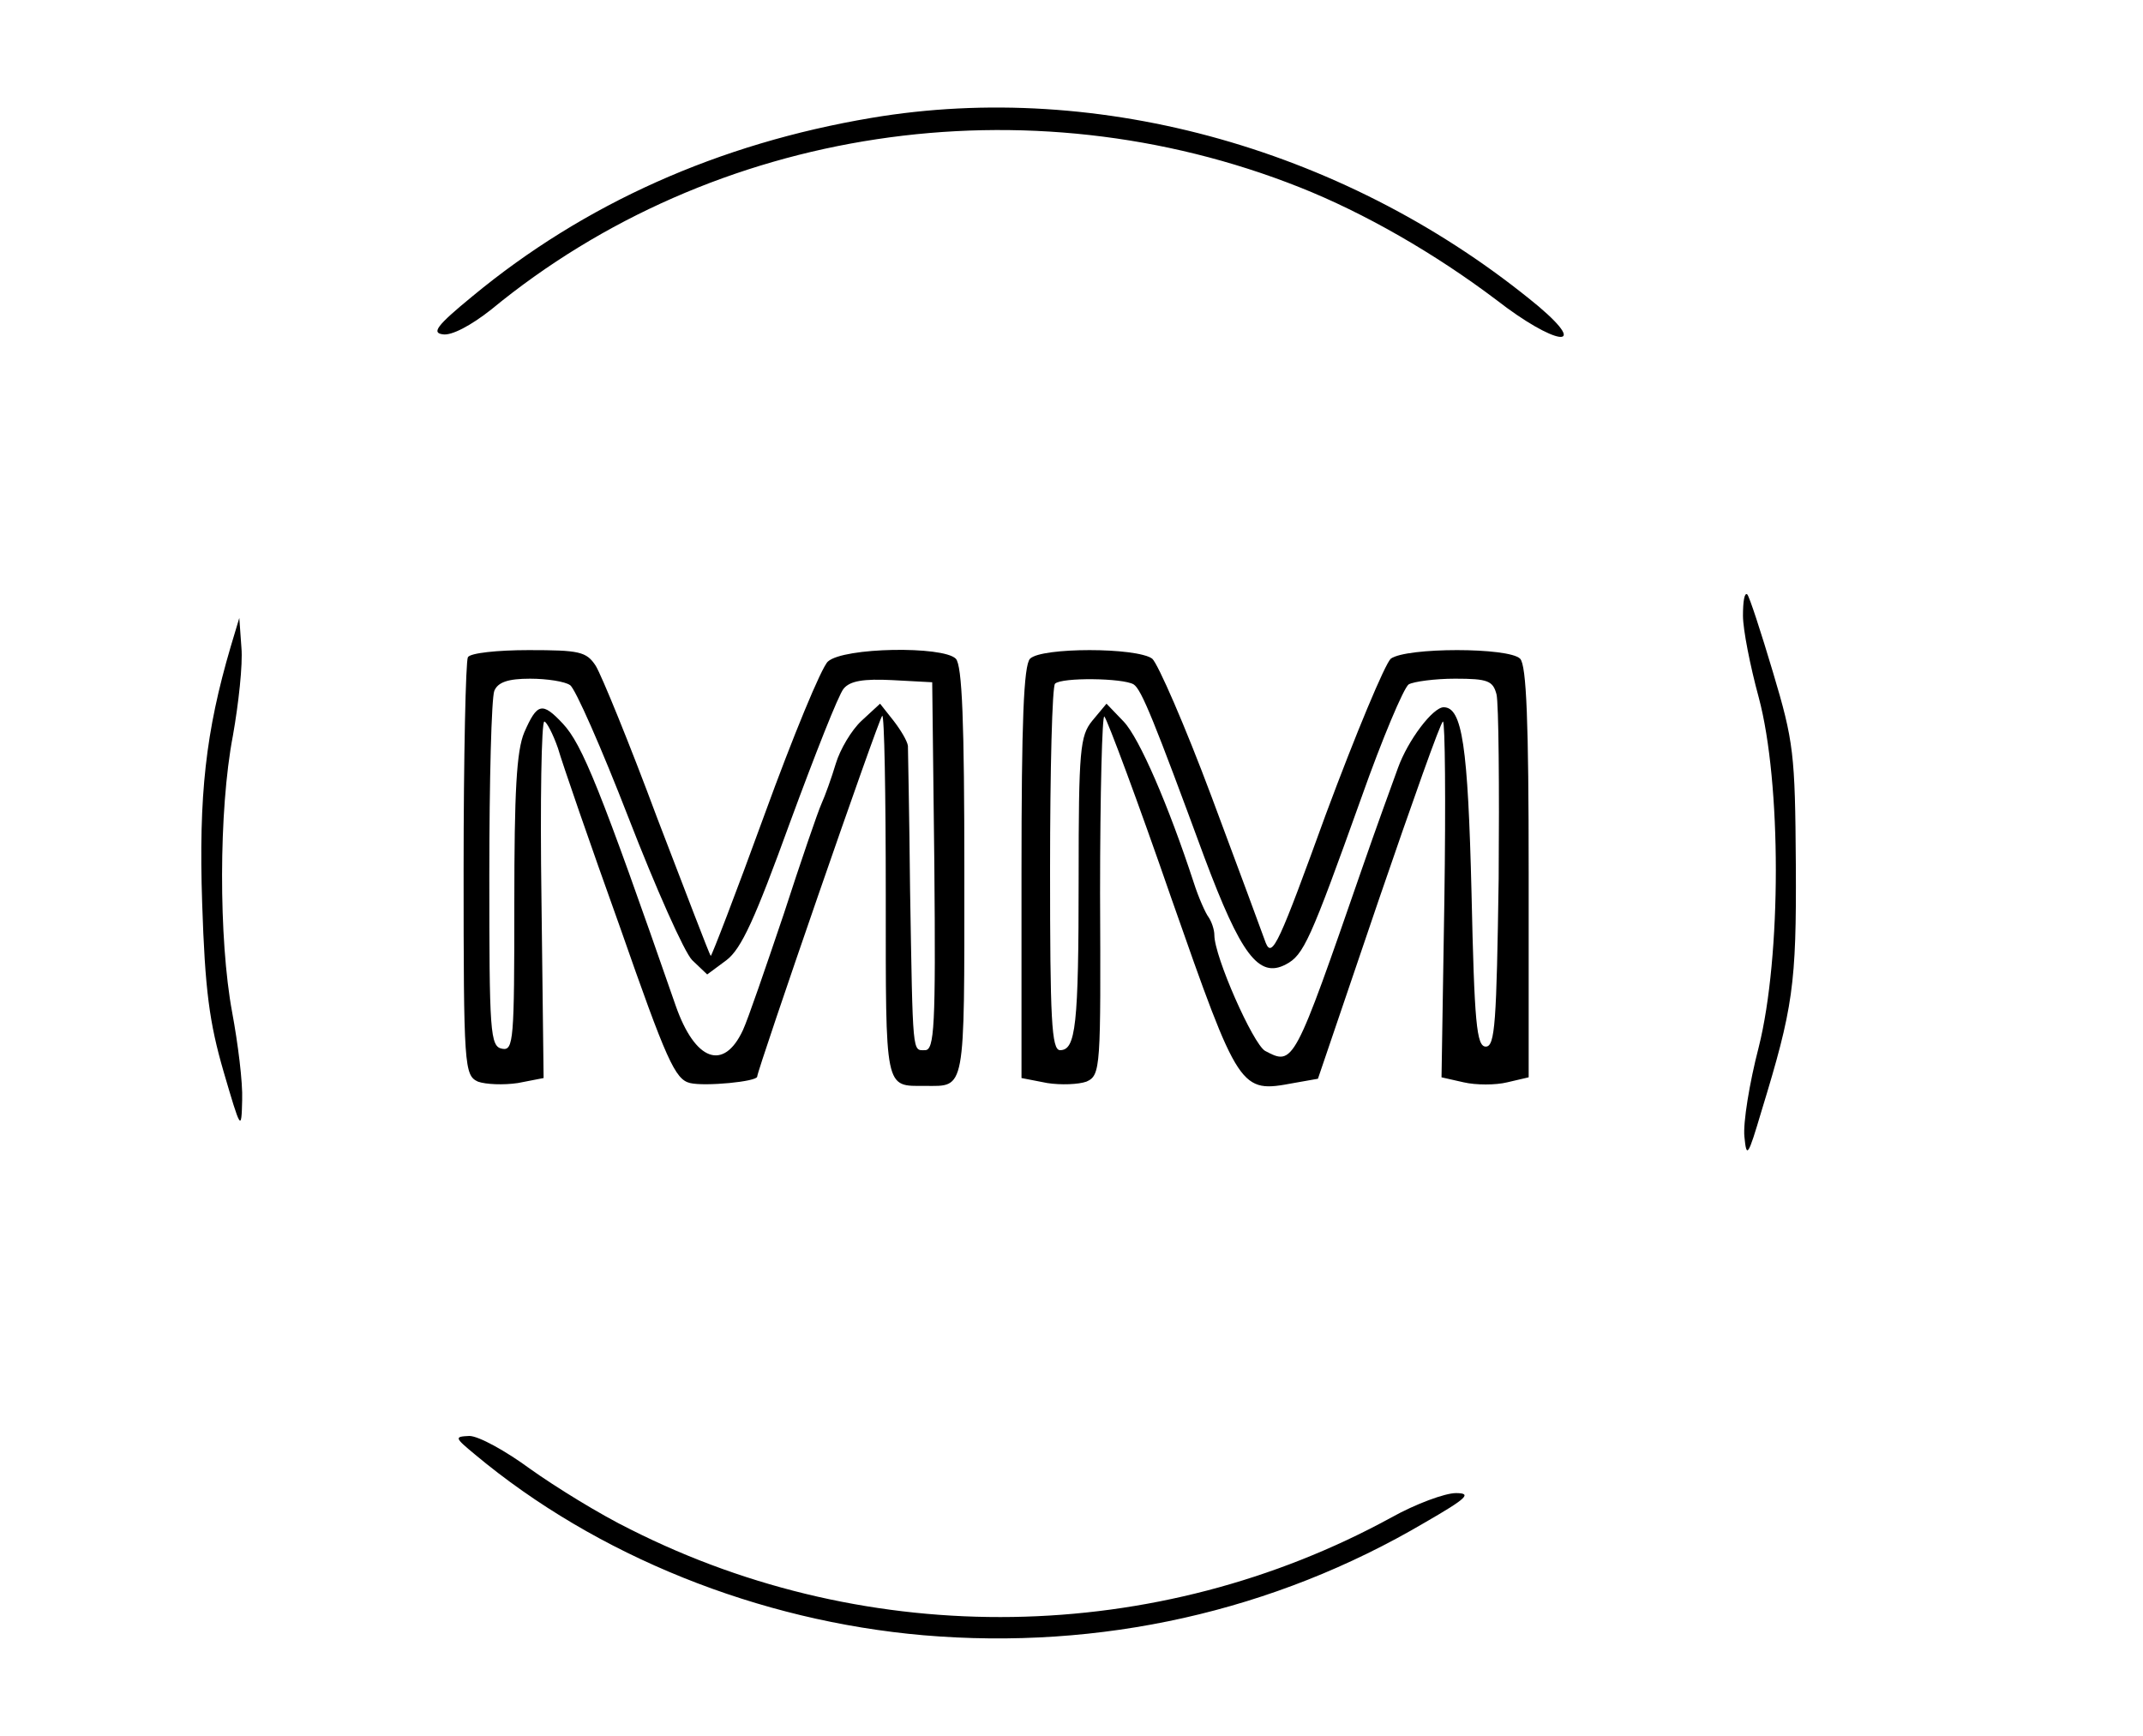 <svg version="1.0" xmlns="http://www.w3.org/2000/svg"
 width="300pt" height="243pt" viewBox="0 0 300 243"
 preserveAspectRatio="xMidYMid meet">
<g transform="translate(0,243) scale(0.1,-0.1)"
fill="#000000" stroke="none">
<path d="M1220 2265 c-214 -36 -402 -120 -559 -250 -50 -41 -57 -51 -41 -53
12 -2 39 12 68 35 311 256 750 322 1131 171 91 -36 190 -93 276 -158 81 -63
132 -71 59 -9 -264 219 -614 318 -934 264z"/>
<path d="M2440 1568 c0 -19 10 -70 22 -114 32 -119 32 -363 0 -490 -13 -50
-22 -106 -20 -125 3 -31 5 -28 24 36 44 144 49 176 48 345 -1 155 -3 172 -32
269 -17 57 -33 106 -36 109 -4 3 -6 -10 -6 -30z"/>
<path d="M323 1525 c-35 -119 -45 -208 -40 -359 4 -122 10 -167 30 -236 24
-82 25 -84 26 -40 1 25 -6 80 -14 123 -19 102 -19 283 1 387 8 45 14 100 12
123 l-3 42 -12 -40z"/>
<path d="M655 1510 c-3 -5 -6 -139 -6 -297 0 -277 1 -288 20 -297 11 -4 36 -5
56 -2 l36 7 -3 250 c-2 137 0 249 4 249 3 0 12 -17 19 -37 6 -21 45 -134 87
-251 65 -186 77 -213 98 -218 21 -5 94 2 94 9 0 9 170 501 175 505 3 3 5 -110
5 -250 0 -277 -2 -268 55 -268 57 0 55 -12 55 299 0 210 -3 290 -12 299 -18
18 -157 16 -179 -4 -9 -8 -49 -105 -89 -215 -40 -110 -74 -198 -75 -197 -2 2
-35 89 -75 193 -39 105 -78 200 -86 213 -13 20 -23 22 -94 22 -43 0 -82 -4
-85 -10z m143 -39 c7 -4 44 -88 82 -186 38 -98 78 -188 89 -199 l21 -20 27 20
c21 16 40 58 89 193 35 95 68 179 75 187 9 11 28 14 68 12 l56 -3 3 -257 c2
-225 0 -258 -13 -258 -18 0 -17 -10 -21 225 -1 105 -3 195 -3 201 -1 7 -10 22
-20 35 l-19 24 -26 -24 c-14 -13 -30 -40 -36 -60 -6 -20 -15 -45 -20 -56 -5
-11 -29 -81 -53 -155 -25 -74 -50 -147 -57 -162 -27 -58 -67 -43 -94 34 -106
305 -131 366 -158 395 -29 31 -36 29 -54 -12 -11 -26 -14 -83 -14 -240 0 -191
-1 -206 -17 -203 -17 3 -18 23 -18 243 0 132 3 248 7 258 5 12 19 17 50 17 24
0 49 -4 56 -9z"/>
<path d="M1442 1508 c-9 -9 -12 -89 -12 -300 l0 -287 36 -7 c19 -3 44 -2 55 2
20 9 20 19 19 264 0 140 3 251 6 247 4 -4 47 -119 94 -255 95 -271 96 -272
171 -258 l34 6 85 250 c47 137 87 250 90 250 3 0 4 -112 2 -249 l-4 -249 31
-7 c17 -4 45 -4 61 0 l30 7 0 287 c0 210 -3 290 -12 299 -16 16 -159 16 -181
0 -8 -7 -49 -105 -91 -218 -65 -179 -75 -202 -84 -180 -5 14 -39 106 -76 205
-37 99 -75 186 -83 193 -22 16 -155 16 -171 0z m145 -36 c11 -7 29 -52 99
-242 51 -136 76 -170 114 -150 25 13 34 33 106 234 29 82 59 153 66 158 7 4
37 8 65 8 46 0 53 -3 58 -22 3 -13 4 -129 3 -258 -3 -201 -5 -235 -18 -235
-13 0 -16 33 -20 215 -5 206 -13 260 -39 260 -15 0 -50 -46 -64 -85 -8 -22
-31 -85 -50 -140 -96 -277 -96 -277 -136 -256 -17 10 -71 132 -71 162 0 8 -4
19 -8 25 -4 5 -14 27 -21 49 -35 107 -76 202 -98 225 l-24 25 -20 -24 c-17
-21 -19 -40 -19 -220 0 -207 -4 -241 -26 -241 -12 0 -14 44 -14 253 0 140 3
257 7 260 9 9 95 8 110 -1z"/>
<path d="M665 394 c170 -142 397 -233 628 -253 247 -21 490 33 702 158 59 34
66 41 43 41 -15 0 -56 -15 -90 -34 -329 -180 -730 -186 -1065 -17 -43 21 -106
60 -141 85 -34 25 -72 46 -85 46 -21 -1 -21 -2 8 -26z"/>
</g>
</svg>

